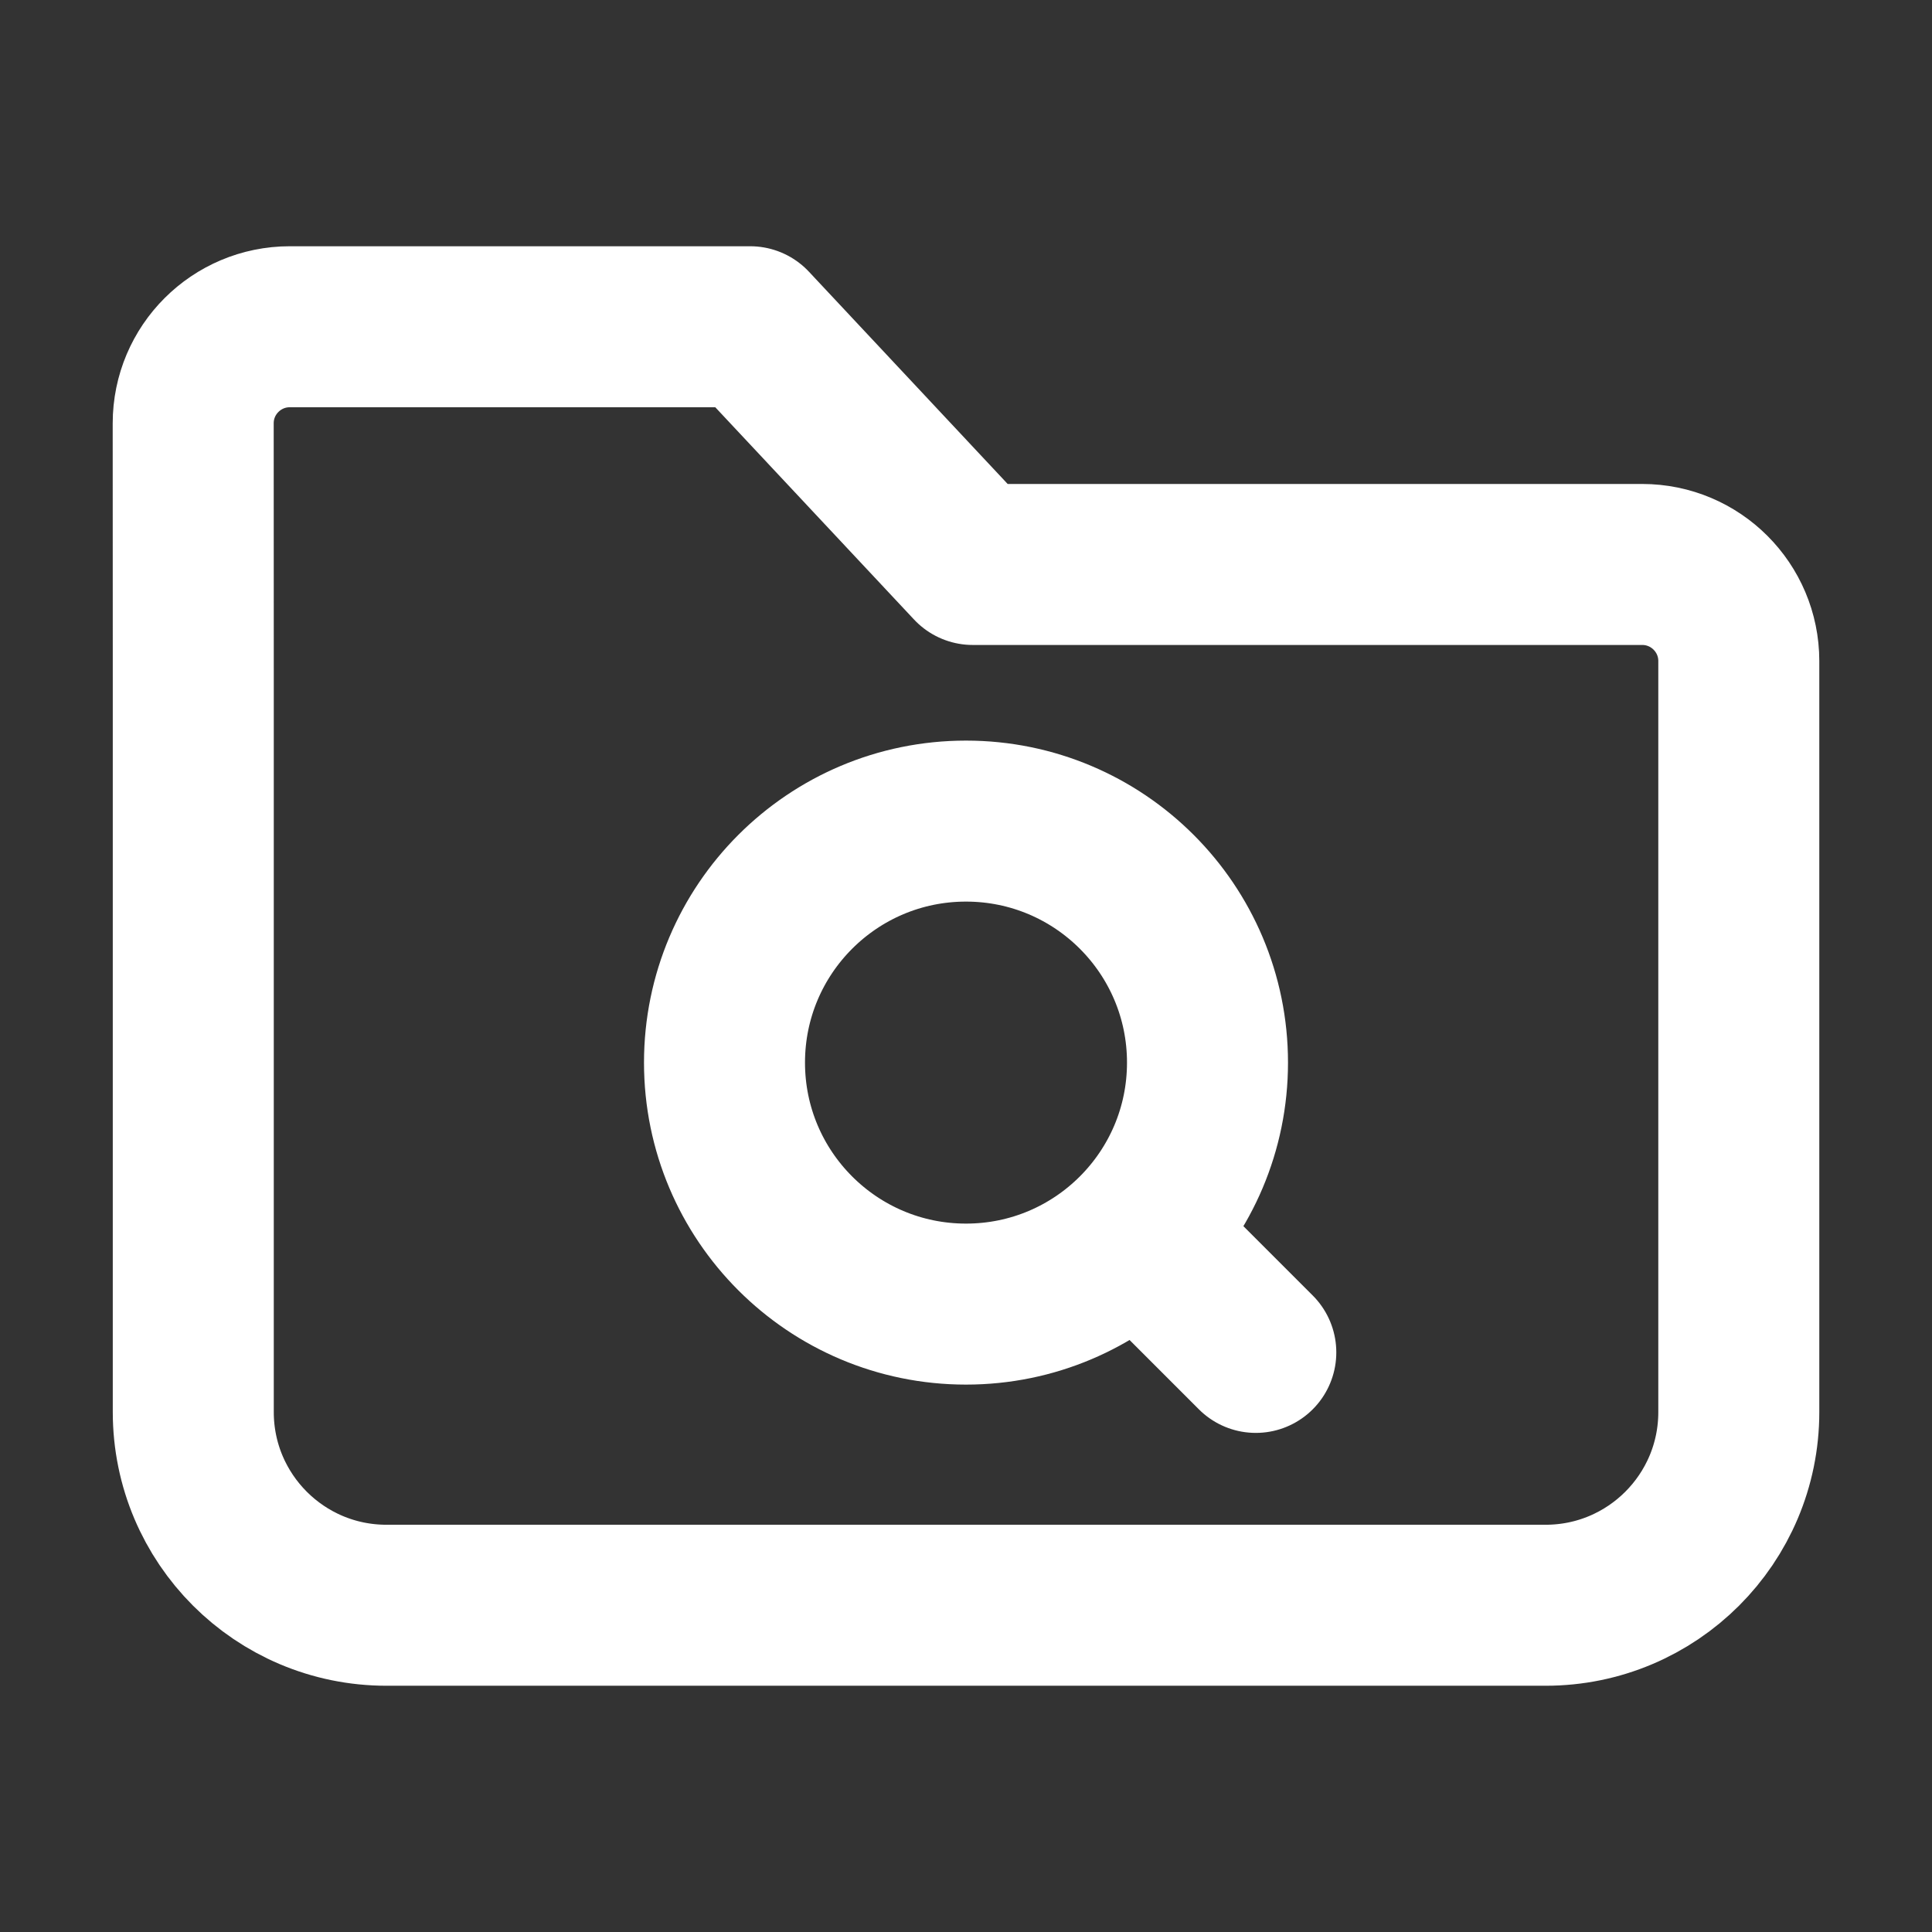 <svg width="24" height="24" viewBox="0 0 24 24" fill="none" xmlns="http://www.w3.org/2000/svg">
<rect x="0" y="0" width="24" height="24" fill="#333333" stroke="none"/>
<path d="M14.4 15.6L15.6 16.8M2.401 17.541L2.401 8.417C2.401 7.503 2.401 6.201 2.4 5.258C2.4 4.596 2.938 4.059 3.6 4.059H9.319L12.084 7.012H20.4C21.063 7.012 21.6 7.55 21.6 8.212L21.6 17.541C21.6 18.867 20.525 19.941 19.2 19.941L4.801 19.941C3.475 19.941 2.401 18.866 2.401 17.541ZM15 13.2C15 14.857 13.657 16.2 12 16.2C10.343 16.2 9 14.857 9 13.2C9 11.543 10.343 10.2 12 10.2C13.657 10.2 15 11.543 15 13.2Z" stroke="white" stroke-width="2" stroke-linecap="round" stroke-linejoin="round"/>
</svg>
